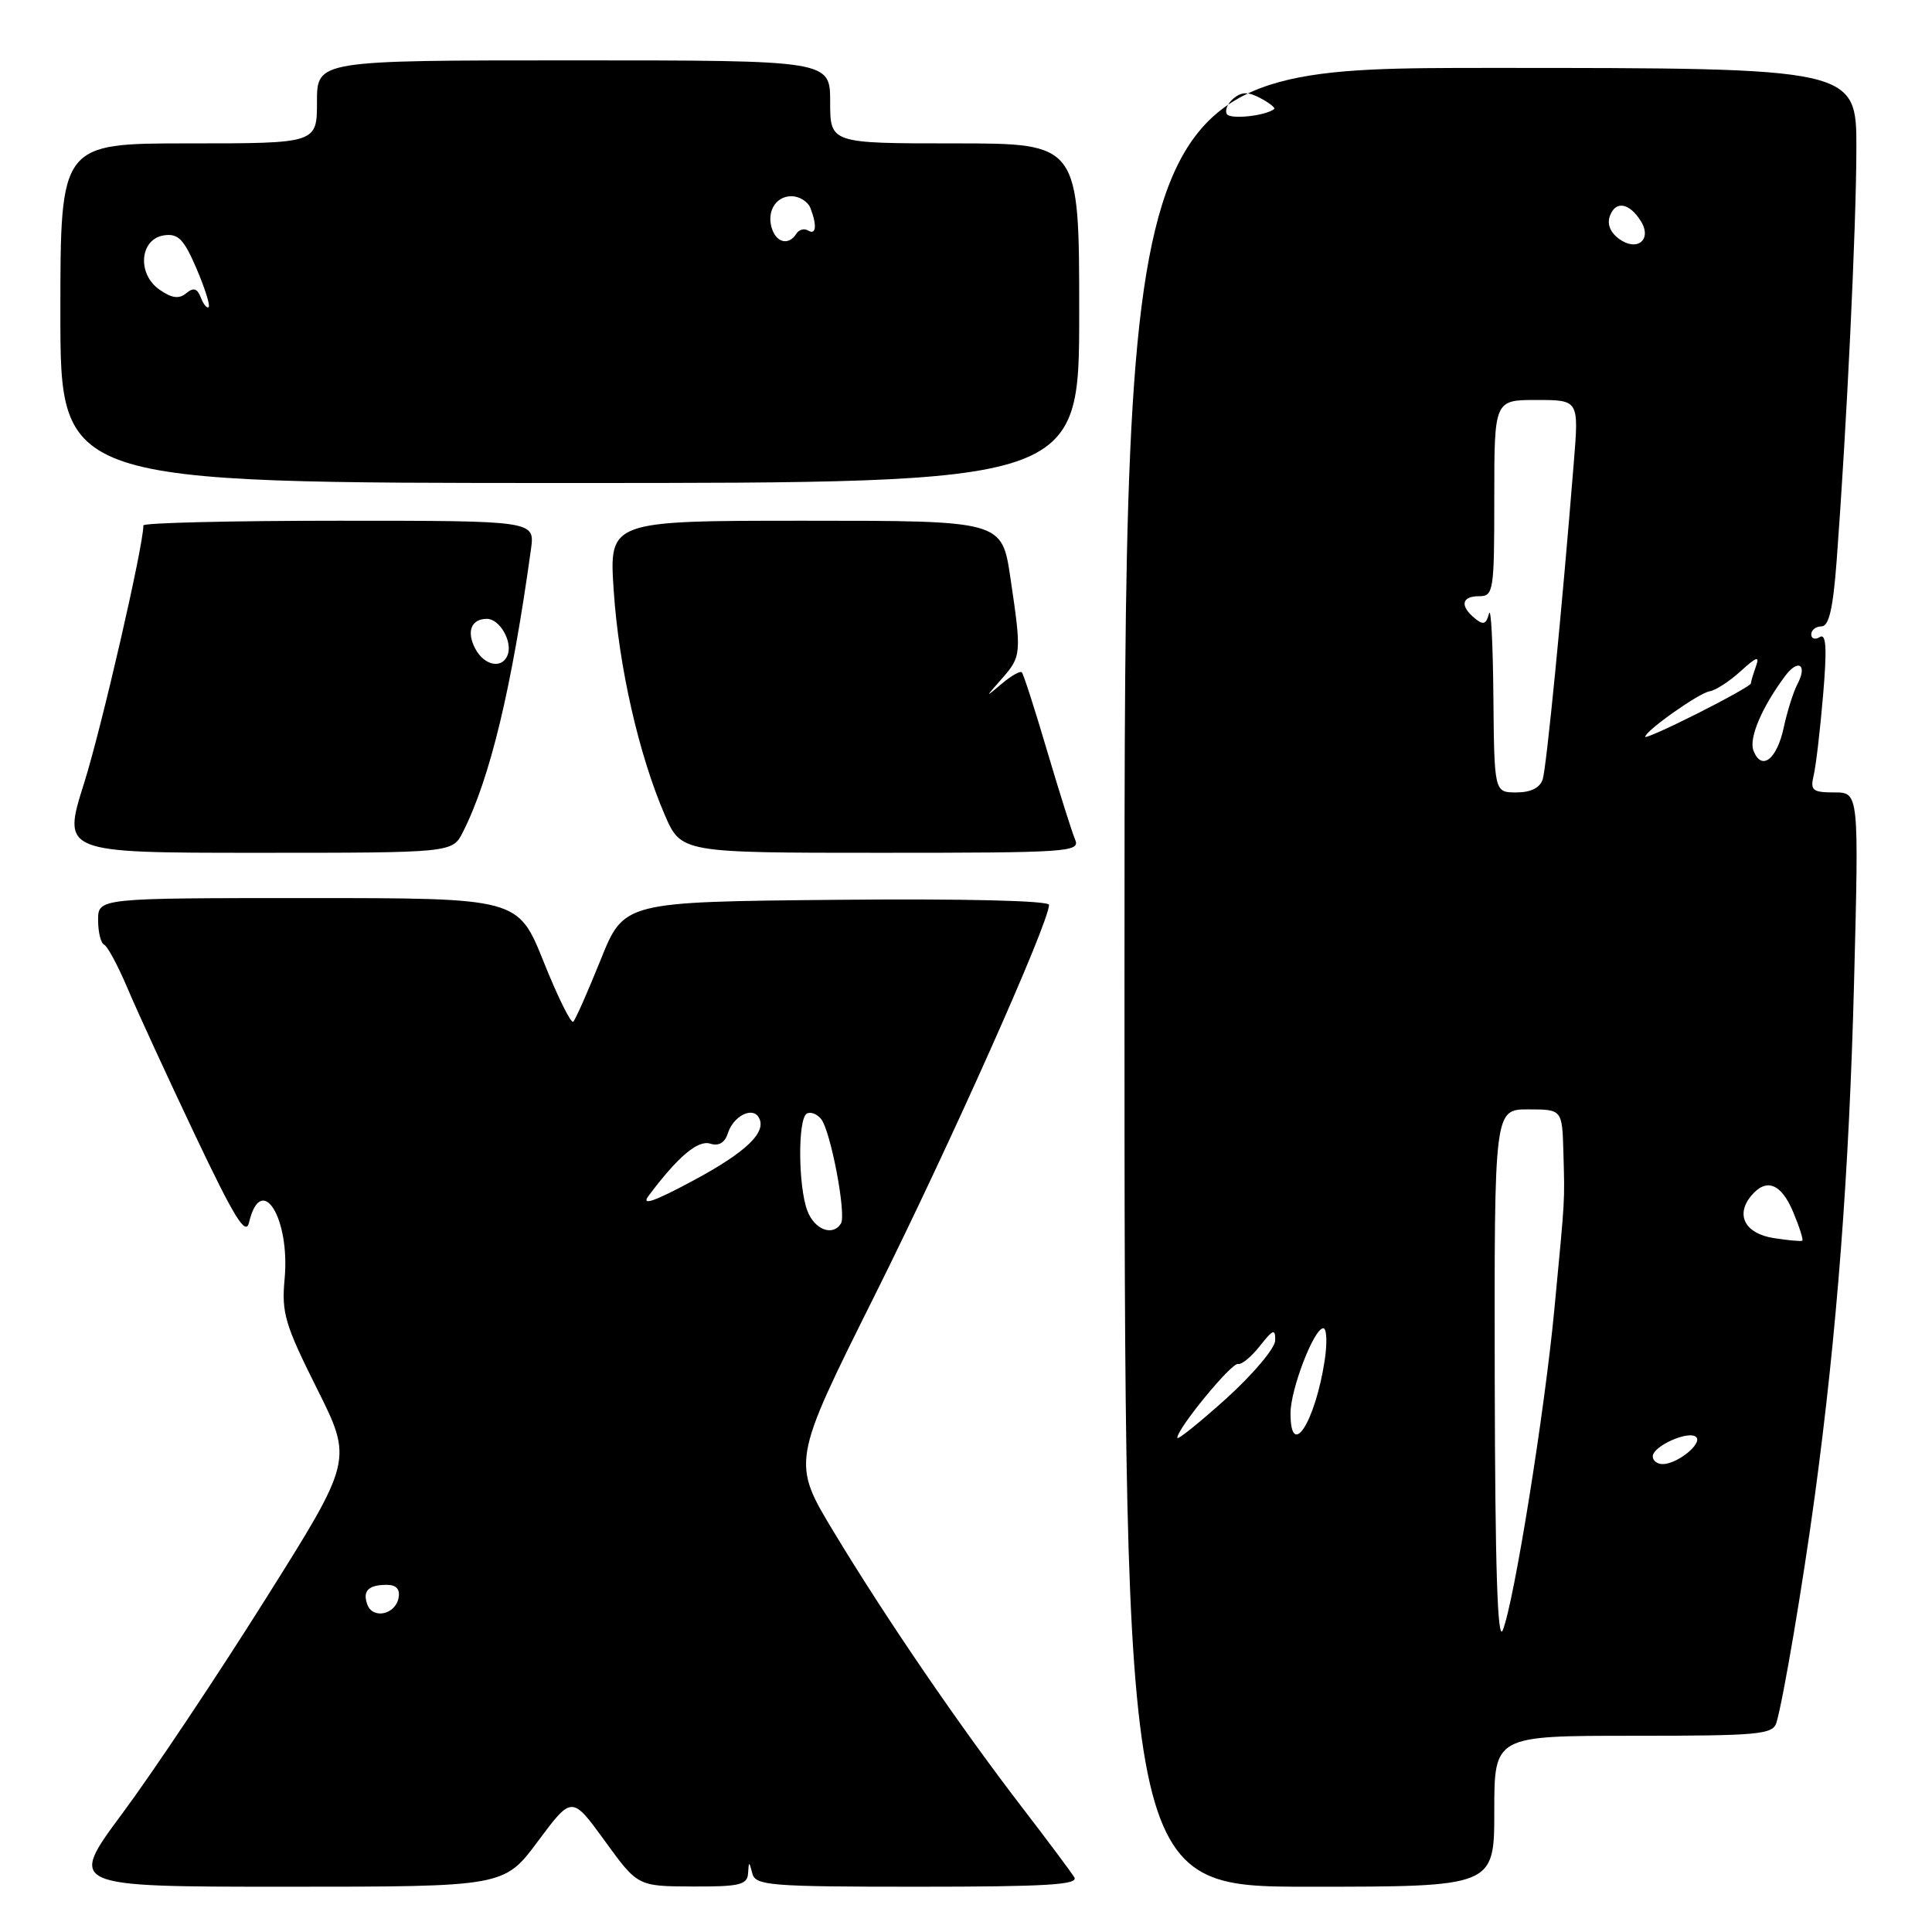 <?xml version="1.0" encoding="UTF-8" standalone="no"?>
<!DOCTYPE svg PUBLIC "-//W3C//DTD SVG 1.1//EN" "http://www.w3.org/Graphics/SVG/1.1/DTD/svg11.dtd" >
<svg xmlns="http://www.w3.org/2000/svg" xmlns:xlink="http://www.w3.org/1999/xlink" version="1.1" viewBox="0 0 256 256">
 <g >
 <path fill="currentColor"
d=" M 71.29 243.96 C 75.78 237.93 75.78 237.93 80.14 243.93 C 84.50 249.94 84.50 249.94 91.75 249.97 C 97.96 250.00 99.02 249.75 99.12 248.25 C 99.23 246.58 99.25 246.58 99.69 248.25 C 100.11 249.85 102.01 250.00 121.63 250.00 C 138.56 250.00 142.96 249.74 142.35 248.75 C 141.93 248.06 138.82 243.90 135.44 239.50 C 127.17 228.74 117.44 214.51 110.56 203.12 C 104.88 193.74 104.88 193.74 115.92 171.62 C 125.90 151.62 139.00 122.26 139.00 119.90 C 139.00 119.34 127.77 119.07 110.84 119.23 C 82.67 119.50 82.67 119.50 79.59 127.18 C 77.89 131.40 76.26 135.09 75.96 135.38 C 75.67 135.67 73.90 132.10 72.04 127.45 C 68.65 119.00 68.65 119.00 40.83 119.00 C 13.00 119.00 13.00 119.00 13.00 121.92 C 13.00 123.52 13.36 124.98 13.79 125.17 C 14.23 125.35 15.64 127.97 16.92 131.00 C 18.20 134.03 22.22 142.76 25.85 150.41 C 31.08 161.43 32.57 163.83 33.00 161.98 C 34.60 155.21 38.47 161.38 37.71 169.50 C 37.29 173.95 37.77 175.55 42.00 184.00 C 46.75 193.50 46.75 193.50 35.11 212.00 C 28.71 222.18 20.22 234.89 16.24 240.25 C 9.00 250.00 9.00 250.00 37.90 250.00 C 66.80 250.00 66.80 250.00 71.29 243.96 Z  M 198.00 240.00 C 198.00 230.00 198.00 230.00 216.43 230.00 C 233.12 230.00 234.91 229.83 235.39 228.25 C 236.30 225.19 238.89 209.88 240.48 198.15 C 243.40 176.60 245.02 155.42 245.67 130.25 C 246.32 105.00 246.32 105.00 243.05 105.00 C 240.17 105.00 239.85 104.73 240.32 102.75 C 240.62 101.51 241.18 96.72 241.57 92.10 C 242.10 85.91 241.98 83.89 241.14 84.41 C 240.51 84.80 240.00 84.64 240.00 84.06 C 240.00 83.48 240.61 83.00 241.36 83.00 C 242.35 83.00 242.89 80.63 243.37 74.25 C 244.70 56.51 245.96 30.20 245.98 19.75 C 246.00 9.00 246.00 9.00 197.50 9.00 C 149.00 9.00 149.00 9.00 149.00 129.50 C 149.00 250.00 149.00 250.00 173.50 250.00 C 198.00 250.00 198.00 250.00 198.00 240.00 Z  M 61.34 110.25 C 64.95 103.10 67.80 91.24 70.36 72.75 C 70.87 69.00 70.87 69.00 44.94 69.00 C 30.67 69.00 19.00 69.28 19.00 69.62 C 19.00 72.36 13.48 96.34 11.15 103.75 C 8.23 113.00 8.23 113.00 34.09 113.00 C 59.95 113.00 59.95 113.00 61.34 110.25 Z  M 142.46 111.25 C 142.05 110.29 140.38 105.00 138.75 99.50 C 137.13 94.00 135.62 89.32 135.40 89.09 C 135.19 88.86 134.00 89.54 132.76 90.58 C 130.50 92.49 130.50 92.49 132.75 89.93 C 135.35 86.98 135.38 86.61 133.88 76.54 C 132.76 69.00 132.76 69.00 106.73 69.00 C 80.70 69.00 80.70 69.00 81.32 78.25 C 81.99 88.32 84.63 99.95 88.06 107.92 C 90.25 113.00 90.25 113.00 116.73 113.00 C 141.57 113.00 143.17 112.89 142.46 111.25 Z  M 143.00 41.50 C 143.00 19.00 143.00 19.00 126.50 19.00 C 110.00 19.00 110.00 19.00 110.00 13.50 C 110.00 8.00 110.00 8.00 76.00 8.00 C 42.00 8.00 42.00 8.00 42.00 13.50 C 42.00 19.00 42.00 19.00 25.00 19.00 C 8.00 19.00 8.00 19.00 8.00 41.50 C 8.00 64.00 8.00 64.00 75.50 64.00 C 143.00 64.00 143.00 64.00 143.00 41.50 Z  M 48.69 212.65 C 48.00 210.83 48.79 210.00 51.24 210.00 C 52.51 210.00 53.04 210.58 52.81 211.74 C 52.39 213.93 49.44 214.58 48.69 212.65 Z  M 106.98 160.43 C 105.76 157.23 105.70 148.31 106.89 147.57 C 107.37 147.27 108.23 147.58 108.79 148.26 C 110.06 149.80 112.17 160.91 111.43 162.12 C 110.35 163.86 107.93 162.95 106.98 160.43 Z  M 85.95 158.44 C 89.83 153.26 92.48 151.02 94.11 151.54 C 95.25 151.90 96.05 151.42 96.46 150.13 C 97.16 147.92 99.65 146.62 100.51 148.02 C 101.71 149.95 98.96 152.62 91.84 156.44 C 86.59 159.26 84.91 159.82 85.95 158.44 Z  M 198.06 182.75 C 198.00 147.00 198.00 147.00 202.50 147.00 C 207.00 147.00 207.00 147.00 207.16 152.75 C 207.34 159.48 207.41 158.24 205.96 173.50 C 204.66 187.18 200.63 212.27 199.13 216.00 C 198.43 217.75 198.11 207.71 198.06 182.75 Z  M 219.00 192.98 C 219.00 191.61 223.81 189.48 224.75 190.42 C 225.62 191.28 222.24 194.00 220.31 194.00 C 219.59 194.00 219.00 193.54 219.00 192.98 Z  M 156.00 190.52 C 156.00 189.28 163.22 180.50 164.05 180.73 C 164.51 180.86 165.81 179.78 166.94 178.35 C 168.69 176.13 169.00 176.01 168.97 177.62 C 168.95 178.65 166.02 182.12 162.47 185.33 C 158.91 188.53 156.00 190.87 156.00 190.52 Z  M 171.00 187.26 C 171.00 184.08 174.11 176.01 175.34 176.00 C 175.80 176.00 175.88 177.91 175.53 180.25 C 174.27 188.47 171.00 193.54 171.00 187.26 Z  M 235.01 164.05 C 231.23 163.45 229.93 161.00 232.04 158.45 C 234.04 156.04 236.02 156.80 237.61 160.61 C 238.44 162.59 238.98 164.30 238.81 164.40 C 238.64 164.51 236.93 164.35 235.01 164.05 Z  M 197.88 92.25 C 197.82 85.24 197.56 80.31 197.30 81.30 C 196.93 82.73 196.54 82.86 195.42 81.93 C 193.41 80.27 193.66 79.00 196.00 79.00 C 197.90 79.00 198.00 78.33 198.00 66.00 C 198.00 53.00 198.00 53.00 203.60 53.00 C 209.21 53.00 209.21 53.00 208.54 61.25 C 206.96 80.93 204.92 101.63 204.42 103.25 C 204.06 104.39 202.85 105.00 200.93 105.00 C 198.00 105.00 198.00 105.00 197.88 92.25 Z  M 232.34 99.45 C 231.71 97.81 233.47 93.68 236.54 89.57 C 238.28 87.24 239.53 88.07 238.17 90.65 C 237.63 91.67 236.81 94.27 236.35 96.42 C 235.43 100.67 233.40 102.21 232.34 99.45 Z  M 218.00 97.63 C 218.00 96.85 225.15 91.80 226.54 91.60 C 227.32 91.48 229.16 90.29 230.64 88.94 C 232.79 86.99 233.19 86.86 232.66 88.33 C 232.30 89.34 232.00 90.35 232.00 90.57 C 232.00 90.79 228.85 92.56 225.00 94.50 C 221.15 96.44 218.00 97.85 218.00 97.63 Z  M 214.53 31.65 C 213.35 30.78 212.91 29.67 213.34 28.56 C 214.10 26.57 215.89 26.88 217.41 29.28 C 218.96 31.75 216.94 33.41 214.53 31.65 Z  M 162.57 15.12 C 162.27 14.63 162.66 13.69 163.45 13.04 C 164.53 12.15 165.39 12.14 167.02 13.01 C 168.20 13.64 169.02 14.29 168.84 14.44 C 167.73 15.35 163.03 15.86 162.57 15.12 Z  M 62.99 85.98 C 61.77 83.70 62.43 82.00 64.52 82.00 C 66.19 82.00 67.92 84.97 67.28 86.75 C 66.59 88.67 64.20 88.24 62.99 85.98 Z  M 26.61 39.43 C 26.14 38.20 25.64 38.05 24.67 38.86 C 23.71 39.65 22.77 39.52 21.12 38.37 C 18.12 36.27 18.52 31.64 21.76 31.18 C 23.61 30.92 24.37 31.70 26.03 35.57 C 27.14 38.16 27.87 40.46 27.65 40.68 C 27.43 40.91 26.96 40.34 26.61 39.43 Z  M 102.36 30.50 C 101.48 28.21 102.71 26.00 104.86 26.00 C 105.92 26.00 107.06 26.71 107.39 27.58 C 108.28 29.89 108.14 31.20 107.07 30.54 C 106.56 30.23 105.86 30.42 105.51 30.98 C 104.59 32.47 103.02 32.23 102.36 30.50 Z "/>
</g>
</svg>